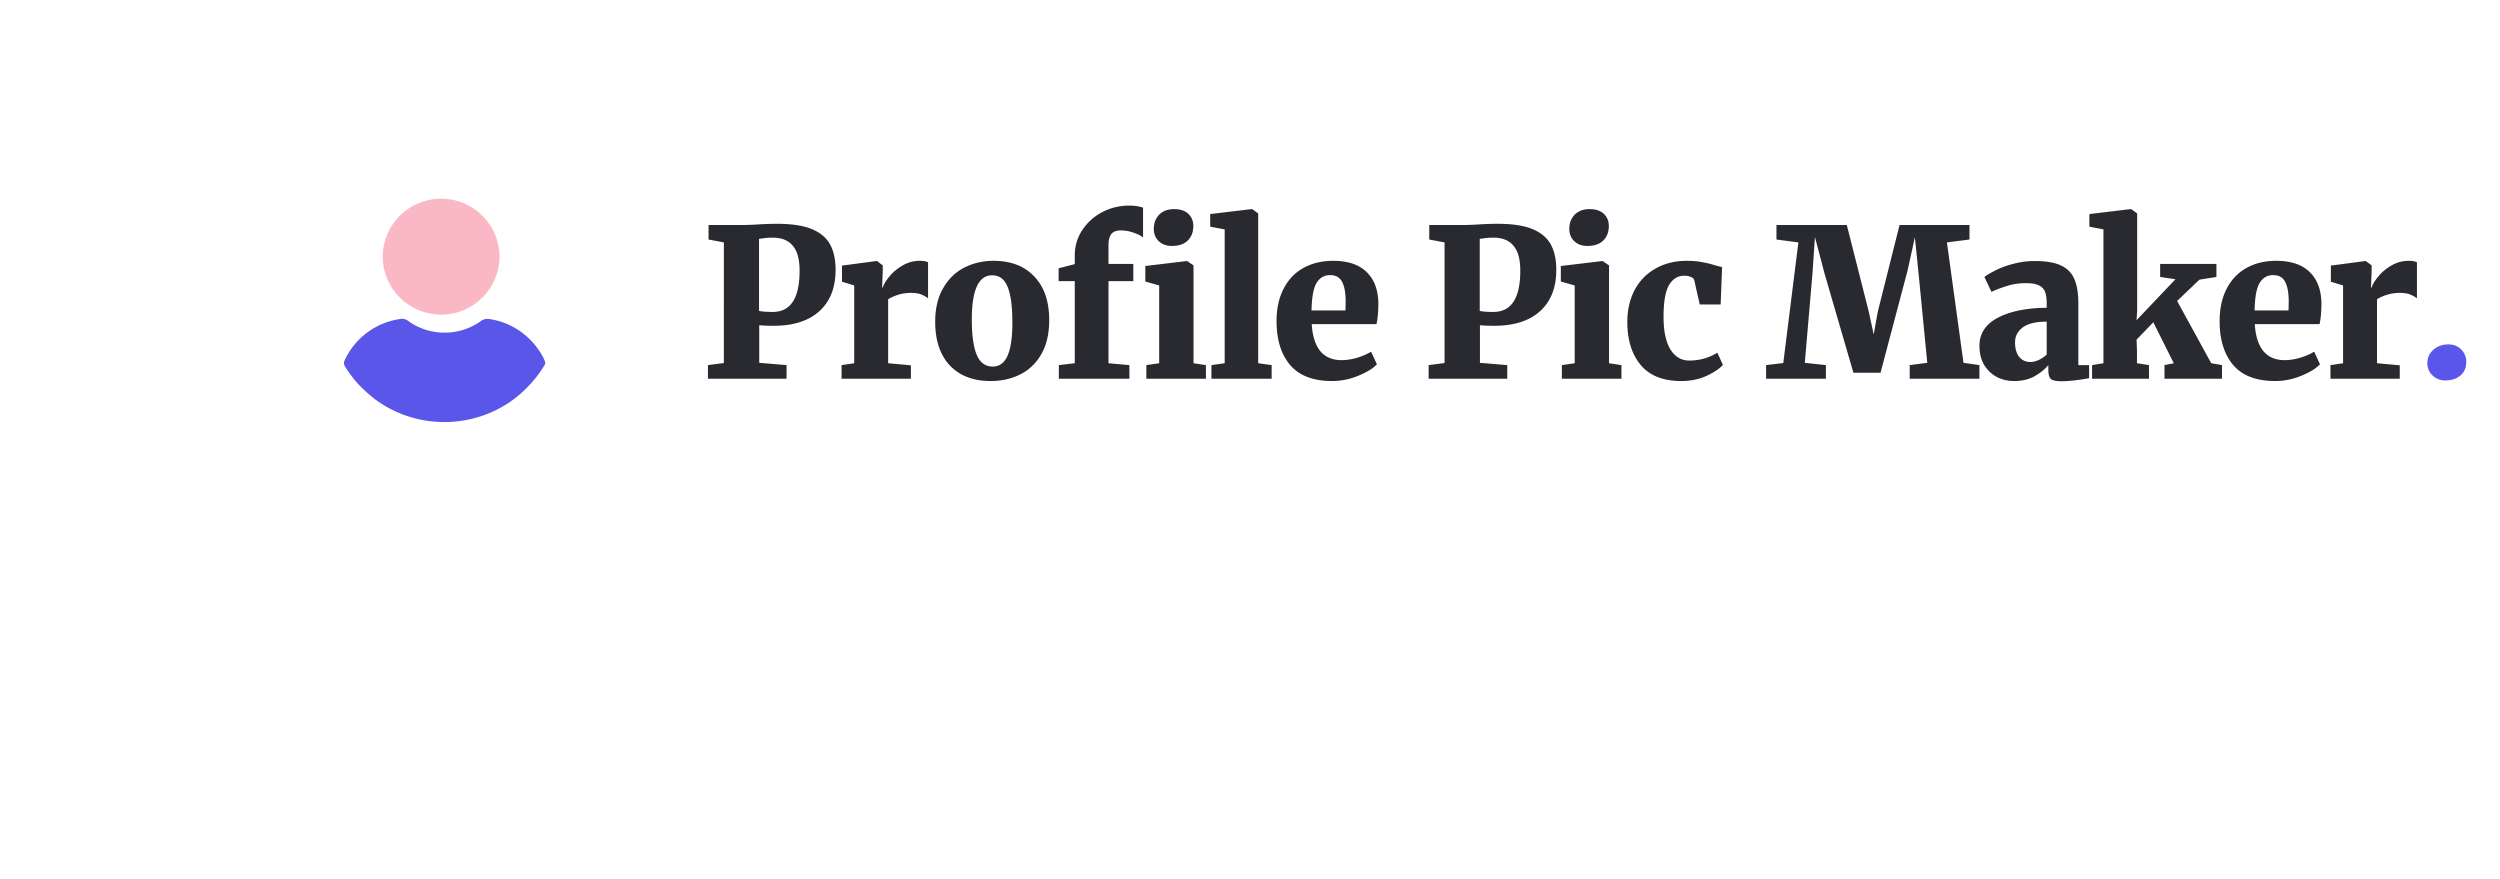<svg width="290" height="102" fill="none" xmlns="http://www.w3.org/2000/svg">
    <path
        d="M83.968 28.12l-1.776-.336v-1.68h3.912c.256 0 .752-.016 1.488-.048a36.933 36.933 0 012.52-.096c1.728 0 3.088.208 4.08.624.992.416 1.696 1.016 2.112 1.8.416.768.624 1.744.624 2.928 0 2.048-.624 3.64-1.872 4.776-1.248 1.136-3.024 1.704-5.328 1.704-.72 0-1.272-.024-1.656-.072v4.368l3.168.264v1.584h-9.12v-1.584l1.848-.24V28.12zm4.08 7.944c.32.08.848.12 1.584.12 2.08 0 3.12-1.592 3.12-4.776 0-1.328-.264-2.296-.792-2.904-.512-.624-1.288-.936-2.328-.936-.448 0-.8.024-1.056.072a15.58 15.58 0 00-.528.072v8.352zm9.576 6.288l1.464-.216v-9.024l-1.416-.432v-1.872l3.984-.528h.072l.672.504v.576l-.072 1.992h.072c.112-.368.368-.792.768-1.272.4-.496.904-.92 1.512-1.272a3.9 3.9 0 012.016-.552c.416 0 .736.056.96.168V34.6a3.284 3.284 0 00-.84-.456c-.288-.112-.664-.168-1.128-.168-.576 0-1.096.08-1.56.24-.464.144-.832.312-1.104.504v7.416l2.64.24v1.56h-8.04v-1.584zm10.859-5.016c0-1.536.304-2.832.912-3.888.608-1.072 1.424-1.872 2.448-2.4 1.04-.528 2.176-.792 3.408-.792 2.016 0 3.592.608 4.728 1.824 1.152 1.2 1.728 2.88 1.728 5.04 0 1.584-.304 2.904-.912 3.96-.608 1.056-1.424 1.84-2.448 2.352-1.024.512-2.168.768-3.432.768-2 0-3.576-.6-4.728-1.8-1.136-1.216-1.704-2.904-1.704-5.064zm6.672 5.184c.768 0 1.336-.408 1.704-1.224.384-.832.576-2.128.576-3.888 0-1.872-.184-3.248-.552-4.128-.352-.896-.952-1.344-1.8-1.344-1.568 0-2.352 1.704-2.352 5.112 0 1.856.192 3.232.576 4.128.384.896 1 1.344 1.848 1.344zm9.518-9.912h-1.872V31.12l1.872-.48v-1.008c0-1.072.288-2.048.864-2.928a6.173 6.173 0 012.304-2.088 6.668 6.668 0 013.144-.768c.592 0 1.128.08 1.608.24v3.48c-.176-.192-.52-.376-1.032-.552a4.287 4.287 0 00-1.512-.288c-.528 0-.904.136-1.128.408-.224.272-.336.72-.336 1.344v2.136h2.88v1.992h-2.88v9.528l2.424.216v1.584h-8.184v-1.584l1.848-.216v-9.528zm11.256-4.08c-.624 0-1.128-.184-1.512-.552-.384-.368-.576-.84-.576-1.416 0-.672.208-1.224.624-1.656.432-.432 1.008-.648 1.728-.648s1.272.184 1.656.552c.384.368.576.84.576 1.416 0 .688-.216 1.248-.648 1.68-.432.416-1.04.624-1.824.624h-.024zm-1.464 4.584l-1.608-.456v-1.8l4.8-.576h.048l.744.504v11.352l1.44.216v1.584h-6.912v-1.584l1.488-.216v-9.024zm7.598-6.504l-1.68-.312v-1.464l4.8-.576h.072l.696.504v17.376l1.56.216v1.584h-6.984v-1.584l1.536-.216V26.608zM154.537 44.2c-2.192 0-3.816-.616-4.872-1.848-1.056-1.248-1.584-2.944-1.584-5.088 0-1.456.272-2.712.816-3.768.544-1.056 1.304-1.856 2.28-2.4.992-.56 2.152-.84 3.48-.84 1.68 0 2.96.424 3.84 1.272.896.848 1.36 2.048 1.392 3.6 0 1.024-.072 1.848-.216 2.472h-7.512c.08 1.36.408 2.4.984 3.12.592.704 1.416 1.056 2.472 1.056.592 0 1.208-.096 1.848-.288.656-.208 1.184-.44 1.584-.696l.672 1.464c-.416.464-1.128.904-2.136 1.32a7.812 7.812 0 01-3.048.624zm1.536-8.184l.024-1.008c0-1.008-.136-1.776-.408-2.304-.272-.528-.736-.792-1.392-.792-.672 0-1.192.296-1.56.888-.368.576-.568 1.648-.6 3.216h3.936zm11.496-7.896l-1.776-.336v-1.68h3.912c.256 0 .752-.016 1.488-.048a36.933 36.933 0 012.52-.096c1.728 0 3.088.208 4.08.624.992.416 1.696 1.016 2.112 1.8.416.768.624 1.744.624 2.928 0 2.048-.624 3.64-1.872 4.776-1.248 1.136-3.024 1.704-5.328 1.704-.72 0-1.272-.024-1.656-.072v4.368l3.168.264v1.584h-9.12v-1.584l1.848-.24V28.12zm4.08 7.944c.32.08.848.12 1.584.12 2.08 0 3.12-1.592 3.12-4.776 0-1.328-.264-2.296-.792-2.904-.512-.624-1.288-.936-2.328-.936-.448 0-.8.024-1.056.072a15.58 15.58 0 00-.528.072v8.352zm12.479-7.536c-.624 0-1.128-.184-1.512-.552-.384-.368-.576-.84-.576-1.416 0-.672.208-1.224.624-1.656.432-.432 1.008-.648 1.728-.648s1.272.184 1.656.552c.384.368.576.84.576 1.416 0 .688-.216 1.248-.648 1.68-.432.416-1.04.624-1.824.624h-.024zm-1.464 4.584l-1.608-.456v-1.8l4.8-.576h.048l.744.504v11.352l1.44.216v1.584h-6.912v-1.584l1.488-.216v-9.024zm6.107 4.248c0-1.424.288-2.672.864-3.744a6.015 6.015 0 012.424-2.472c1.04-.592 2.24-.888 3.6-.888.672 0 1.248.048 1.728.144.496.08 1 .2 1.512.36.464.128.752.2.864.216l-.168 4.344h-2.424l-.624-2.76c-.048-.208-.184-.352-.408-.432a1.828 1.828 0 00-.768-.144c-.752 0-1.344.368-1.776 1.104-.416.736-.624 1.96-.624 3.672 0 1.632.264 2.888.792 3.768.544.864 1.272 1.296 2.184 1.296a6.127 6.127 0 003.264-.912l.648 1.416c-.384.432-1.016.856-1.896 1.272-.88.4-1.856.6-2.928.6-2.096 0-3.664-.616-4.704-1.848-1.04-1.248-1.56-2.912-1.56-4.992zm19.842-9.24l-2.544-.336v-1.68h8.16l2.544 10.032.576 2.664.48-2.664 2.52-10.032h8.112v1.68l-2.616.336 1.92 13.968 1.848.264v1.584h-8.088v-1.584l2.04-.264-1.008-10.344-.432-4.224-.84 3.84-3.144 11.88h-3.144l-3.36-11.544-1.104-4.2-.288 4.248-.888 10.344 2.448.264v1.584h-6.936v-1.584l1.992-.24 1.752-13.992zm21.004 11.976c0-1.408.712-2.488 2.136-3.24 1.44-.752 3.328-1.136 5.664-1.152v-.48c0-.576-.064-1.032-.192-1.368a1.322 1.322 0 00-.696-.744c-.336-.176-.832-.264-1.488-.264-.784 0-1.488.096-2.112.288a14.39 14.39 0 00-1.92.72l-.816-1.728c.256-.208.672-.456 1.248-.744.576-.304 1.264-.56 2.064-.768a9.567 9.567 0 012.544-.336c1.28 0 2.28.168 3 .504.736.336 1.256.856 1.56 1.56.32.704.48 1.664.48 2.88v7.128h1.248v1.512c-.368.08-.88.16-1.536.24-.656.08-1.216.12-1.68.12-.608 0-1.016-.088-1.224-.264-.192-.176-.288-.528-.288-1.056v-.552c-.4.48-.936.912-1.608 1.296-.672.368-1.448.552-2.328.552-.752 0-1.44-.16-2.064-.48a3.884 3.884 0 01-1.464-1.416c-.352-.624-.528-1.36-.528-2.208zm5.928 1.896c.288 0 .608-.08.96-.24a3.82 3.82 0 00.912-.624v-3.816c-1.248 0-2.176.224-2.784.672-.592.448-.888 1.024-.888 1.728 0 .72.16 1.28.48 1.68.32.4.76.6 1.32.6zM244 26.608l-1.632-.312v-1.464l4.776-.576h.072l.696.504v11.208l-.072 1.176 4.512-4.752-1.776-.264v-1.512h6.528v1.512l-1.968.312-2.592 2.472 3.96 7.224 1.248.216v1.584h-6.672v-1.584l1.08-.216-2.376-4.752-1.944 2.016.048 1.224v1.512l1.392.216v1.584h-6.6v-1.584l1.32-.216V26.608zM263.932 44.2c-2.192 0-3.816-.616-4.872-1.848-1.056-1.248-1.584-2.944-1.584-5.088 0-1.456.272-2.712.816-3.768.544-1.056 1.304-1.856 2.28-2.4.992-.56 2.152-.84 3.48-.84 1.68 0 2.96.424 3.84 1.272.896.848 1.36 2.048 1.392 3.6 0 1.024-.072 1.848-.216 2.472h-7.512c.08 1.36.408 2.4.984 3.12.592.704 1.416 1.056 2.472 1.056.592 0 1.208-.096 1.848-.288.656-.208 1.184-.44 1.584-.696l.672 1.464c-.416.464-1.128.904-2.136 1.32a7.812 7.812 0 01-3.048.624zm1.536-8.184l.024-1.008c0-1.008-.136-1.776-.408-2.304-.272-.528-.736-.792-1.392-.792-.672 0-1.192.296-1.56.888-.368.576-.568 1.648-.6 3.216h3.936zm4.865 6.336l1.464-.216v-9.024l-1.416-.432v-1.872l3.984-.528h.072l.672.504v.576l-.072 1.992h.072c.112-.368.368-.792.768-1.272.4-.496.904-.92 1.512-1.272a3.9 3.9 0 012.016-.552c.416 0 .736.056.96.168V34.6a3.284 3.284 0 00-.84-.456c-.288-.112-.664-.168-1.128-.168-.576 0-1.096.08-1.56.24-.464.144-.832.312-1.104.504v7.416l2.64.24v1.56h-8.04v-1.584z"
        fill="#292930"></path>
    <path
        d="M283.616 44.128a2.06 2.06 0 01-1.44-.576c-.4-.384-.6-.856-.6-1.416 0-.64.232-1.16.696-1.56.464-.416 1.04-.624 1.728-.624.624 0 1.128.2 1.512.6.384.4.576.872.576 1.416 0 .672-.224 1.2-.672 1.584-.448.384-1.048.576-1.8.576z"
        fill="#5956E9"></path>
    <g filter="url(#filter0_d)">
        <rect x="30" y="15" width="42.284" height="42" rx="21" fill="#fff"></rect>
    </g>
    <path
        d="M51.169 23.043c-3.728 0-6.774 3.026-6.774 6.728S47.44 36.5 51.168 36.5c3.728 0 6.774-3.027 6.774-6.729s-3.046-6.728-6.773-6.728z"
        fill="#FAB8C4"></path>
    <path
        d="M63.2 41.876a6.259 6.259 0 00-.68-1.234c-1.361-1.998-3.462-3.32-5.828-3.643-.296-.03-.621.03-.858.206a7.158 7.158 0 01-4.26 1.38 7.158 7.158 0 01-4.259-1.38 1.116 1.116 0 00-.858-.206 8.366 8.366 0 00-5.827 3.643 7.219 7.219 0 00-.68 1.234c-.09.177-.06.382.03.559.236.411.532.822.798 1.175.414.558.858 1.058 1.36 1.528.415.411.888.793 1.361 1.175a13.462 13.462 0 008.046 2.644c2.899 0 5.71-.91 8.046-2.644a12.99 12.99 0 001.36-1.175c.474-.47.947-.97 1.361-1.528.296-.382.563-.764.8-1.175.147-.177.176-.382.088-.559z"
        fill="#5956E9"></path>
    <defs>
        <filter id="filter0_d" x="0" y="0" width="102.284" height="102" filterUnits="userSpaceOnUse"
            color-interpolation-filters="sRGB">
            <feFlood flood-opacity="0" result="BackgroundImageFix"></feFlood>
            <feColorMatrix in="SourceAlpha" values="0 0 0 0 0 0 0 0 0 0 0 0 0 0 0 0 0 0 127 0" result="hardAlpha">
            </feColorMatrix>
            <feOffset dy="15"></feOffset>
            <feGaussianBlur stdDeviation="15"></feGaussianBlur>
            <feColorMatrix values="0 0 0 0 0.726 0 0 0 0 0.78 0 0 0 0 0.917 0 0 0 0.5 0"></feColorMatrix>
            <feBlend in2="BackgroundImageFix" result="effect1_dropShadow"></feBlend>
            <feBlend in="SourceGraphic" in2="effect1_dropShadow" result="shape"></feBlend>
        </filter>
    </defs>
</svg>